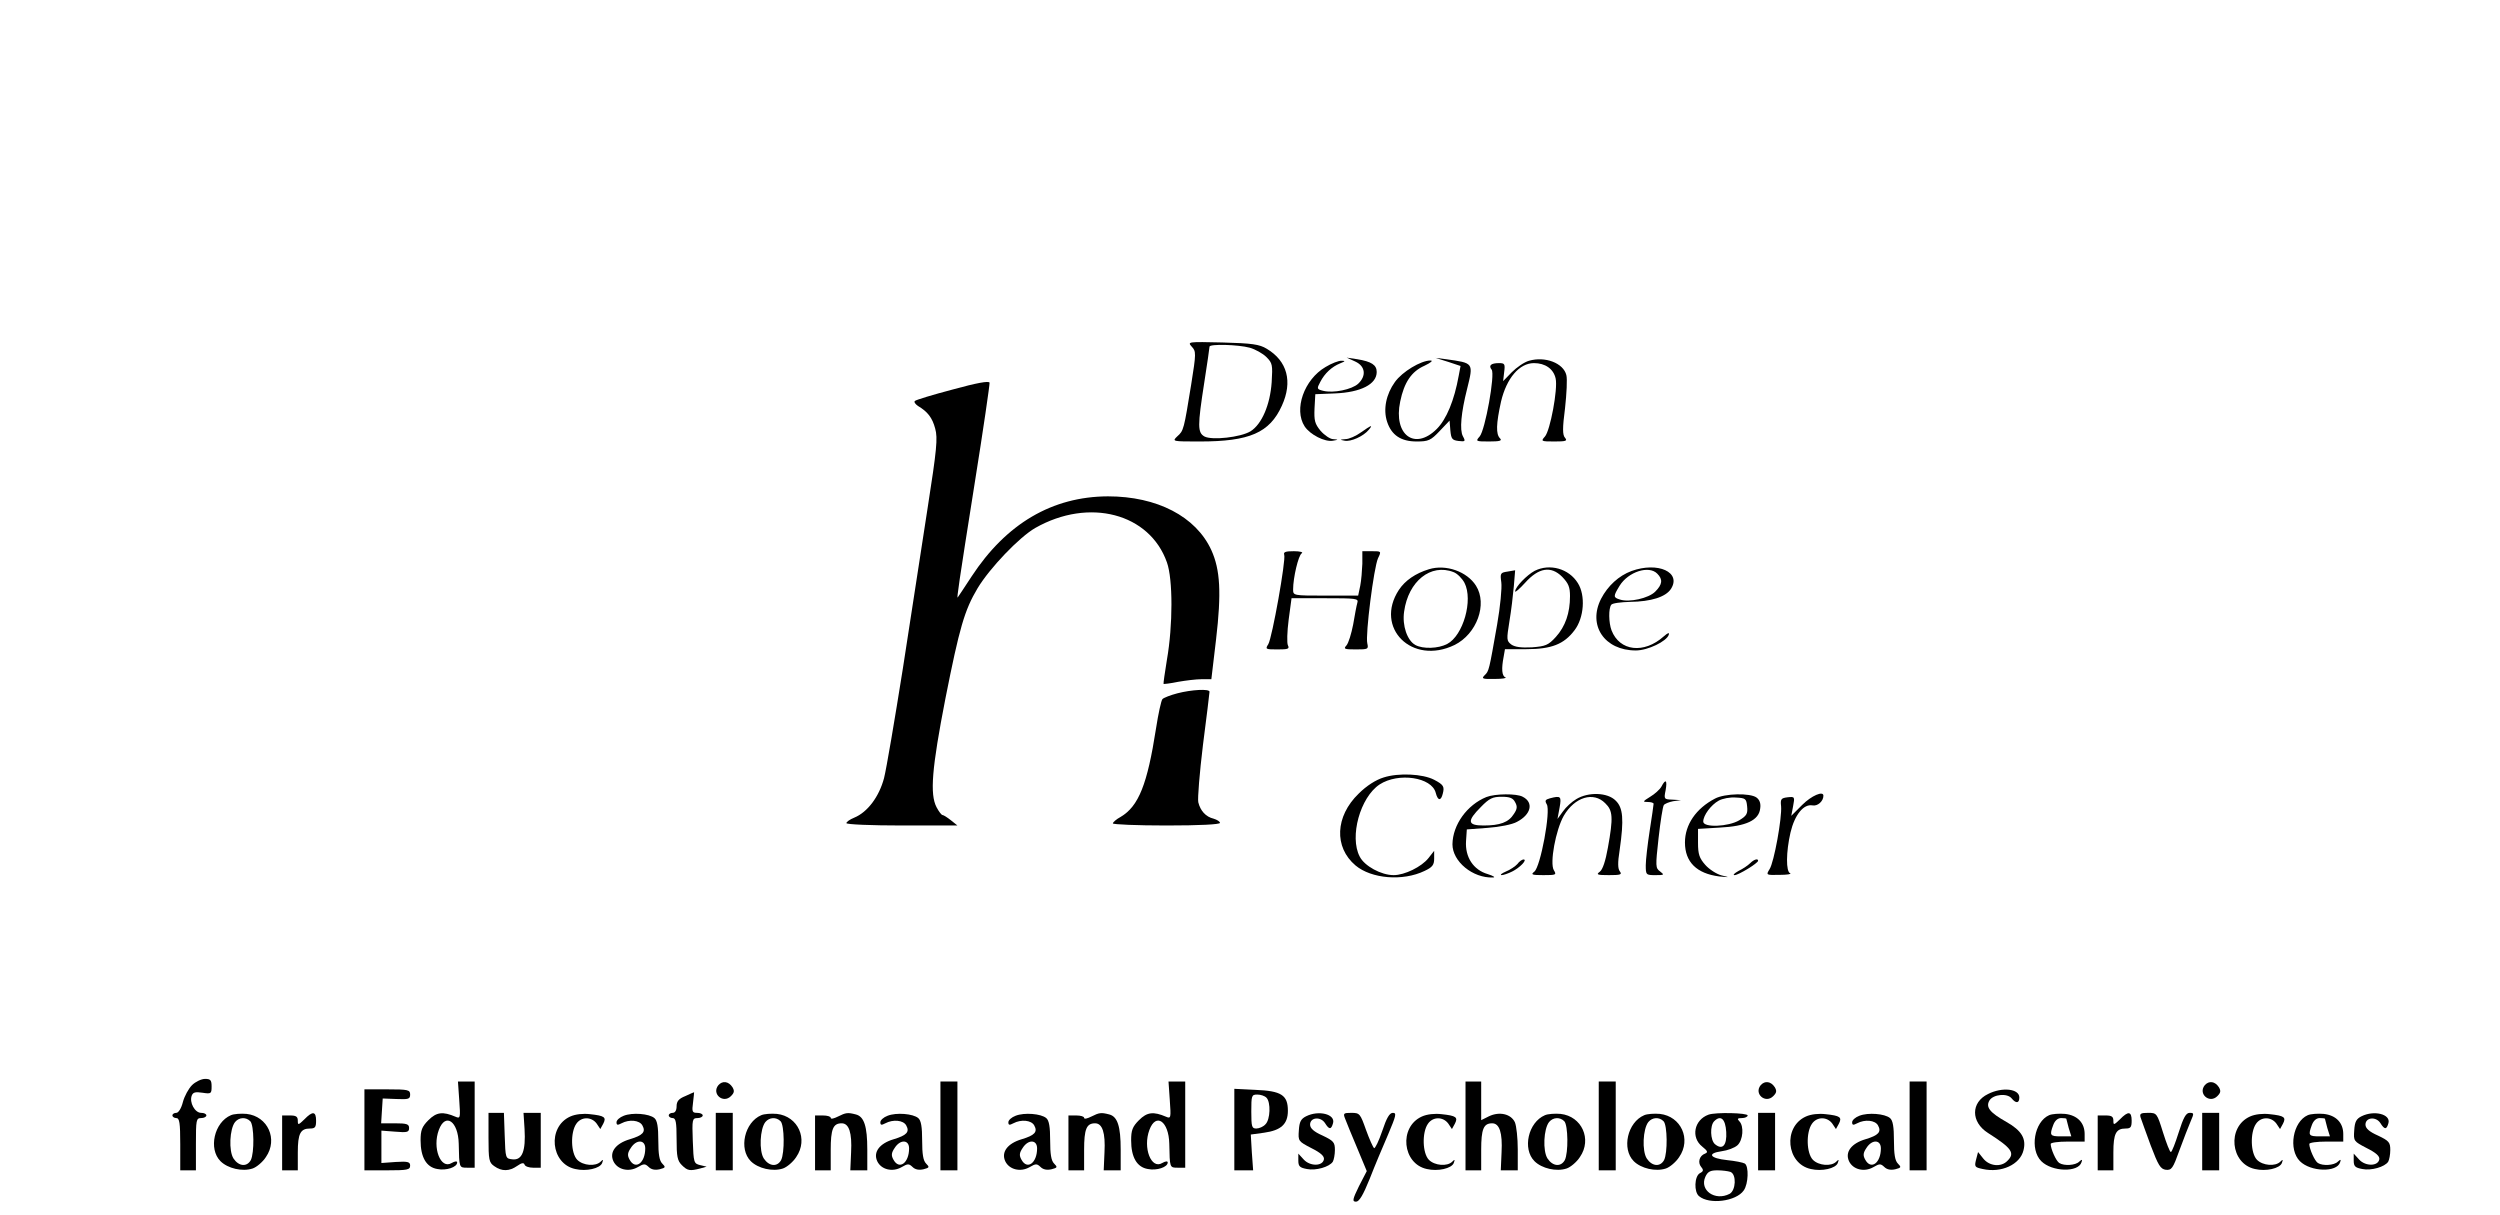 <?xml version="1.0" standalone="no"?>
<!DOCTYPE svg PUBLIC "-//W3C//DTD SVG 20010904//EN"
 "http://www.w3.org/TR/2001/REC-SVG-20010904/DTD/svg10.dtd">
<svg version="1.0" xmlns="http://www.w3.org/2000/svg"
 width="957pt" height="465pt" viewBox="0 0 957 465"
 preserveAspectRatio="xMidYMid meet">

<g transform="translate(0,465) scale(0.1,-0.1)"
fill="#000000" stroke="none">
<path d="M4562 3323 c17 -18 17 -25 -2 -144 -28 -173 -29 -178 -53 -199 -21
-20 -20 -20 86 -20 190 0 267 33 314 137 42 92 21 171 -58 218 -28 17 -56 21
-169 24 -133 3 -135 3 -118 -16z m222 -4 c21 -6 50 -22 64 -36 23 -23 24 -30
20 -96 -6 -87 -38 -161 -81 -188 -38 -23 -147 -35 -176 -20 -27 15 -27 40 -1
207 11 71 20 132 20 137 0 11 110 8 154 -4z"/>
<path d="M5188 3266 c39 -18 43 -55 11 -85 -24 -22 -95 -37 -134 -27 -24 6
-25 8 -11 34 17 33 44 58 76 71 20 8 21 10 6 10 -11 1 -39 -10 -62 -24 -82
-48 -122 -162 -80 -227 21 -32 78 -61 109 -55 22 4 22 4 0 6 -11 0 -33 15 -48
32 -22 27 -25 39 -23 86 l3 54 75 3 c99 4 160 35 160 82 0 27 -20 40 -75 49
l-40 6 33 -15z"/>
<path d="M5543 3265 l48 -16 -7 -37 c-17 -95 -47 -167 -84 -204 -84 -84 -167
-23 -140 105 15 73 43 115 93 137 25 12 34 20 23 20 -37 0 -108 -43 -136 -82
-34 -47 -46 -105 -30 -153 17 -51 53 -75 113 -75 45 0 54 4 88 40 l38 40 3
-38 c3 -32 7 -37 31 -40 26 -3 28 -2 17 18 -13 24 -7 90 16 181 25 101 26 99
-81 114 l-40 5 48 -15z"/>
<path d="M5853 3269 c-18 -5 -47 -25 -66 -44 l-33 -34 4 35 c4 31 2 34 -20 34
-30 0 -41 -9 -28 -25 14 -17 -25 -233 -46 -256 -16 -18 -15 -19 36 -19 42 0
51 3 42 12 -16 16 -15 55 4 141 21 89 70 147 126 147 43 0 75 -22 83 -59 9
-40 -21 -200 -41 -222 -16 -18 -15 -19 36 -19 44 0 51 2 41 14 -10 11 -10 37
0 114 6 55 9 111 5 126 -11 46 -81 73 -143 55z"/>
<path d="M3647 3159 c-76 -20 -142 -40 -145 -44 -4 -4 2 -12 12 -19 37 -22 55
-45 66 -87 10 -36 6 -79 -29 -303 -22 -144 -65 -421 -95 -616 -31 -195 -63
-384 -72 -419 -19 -71 -63 -130 -114 -151 -17 -7 -30 -16 -30 -21 0 -5 96 -9
213 -9 l212 0 -25 20 c-14 11 -28 20 -32 20 -4 0 -14 13 -23 30 -26 50 -18
149 34 416 54 272 73 338 123 422 47 78 160 196 221 231 206 117 438 56 504
-132 23 -65 23 -240 0 -372 -8 -49 -14 -91 -13 -93 2 -1 27 2 56 8 29 5 69 10
90 10 l37 0 18 152 c21 179 16 267 -18 342 -59 129 -208 206 -396 206 -213 -1
-389 -104 -522 -307 -28 -43 -52 -79 -53 -80 -4 -5 3 46 65 437 33 206 58 379
57 385 -2 8 -50 -1 -141 -26z"/>
<path d="M5210 2995 c-19 -14 -46 -26 -60 -26 -22 -2 -23 -2 -3 -6 24 -5 72
17 92 41 18 21 12 20 -29 -9z"/>
<path d="M4916 2526 c7 -19 -46 -317 -61 -342 -12 -19 -11 -20 35 -20 41 0 47
2 40 16 -4 8 -3 52 3 98 l11 82 128 0 c119 0 129 -1 124 -17 -3 -10 -10 -47
-16 -83 -7 -36 -18 -72 -26 -81 -12 -13 -8 -15 36 -15 47 0 49 1 44 23 -8 32
25 291 41 326 13 27 13 27 -23 27 l-37 0 0 -48 c-1 -26 -4 -64 -8 -84 l-8 -38
-124 0 c-125 0 -125 0 -125 24 0 44 20 130 33 138 7 4 -6 8 -30 8 -32 0 -41
-3 -37 -14z"/>
<path d="M5470 2471 c-52 -16 -91 -43 -115 -79 -95 -145 50 -290 213 -211 85
42 127 156 82 227 -34 54 -115 83 -180 63z m94 -11 c14 -5 33 -24 42 -41 34
-66 -5 -202 -66 -234 -34 -18 -93 -20 -122 -4 -31 17 -51 74 -43 128 16 116
102 185 189 151z"/>
<path d="M5875 2465 c-30 -16 -75 -62 -75 -79 0 -5 17 10 38 33 52 58 99 66
142 23 24 -25 30 -39 30 -74 0 -65 -18 -116 -54 -156 -29 -32 -40 -36 -92 -40
-41 -2 -65 1 -79 11 -18 14 -18 19 -7 88 7 41 14 101 17 135 l5 61 -29 -5
c-27 -4 -29 -6 -24 -41 3 -21 -4 -94 -16 -162 -31 -176 -31 -178 -48 -194 -13
-13 -8 -15 39 -14 29 0 47 3 41 6 -14 5 -16 33 -7 79 l5 29 82 0 c96 0 144 19
184 72 37 48 43 134 13 181 -34 55 -107 76 -165 47z"/>
<path d="M6245 2464 c-48 -18 -90 -56 -116 -106 -52 -102 13 -198 133 -198 46
0 118 35 126 60 3 10 -3 8 -19 -6 -76 -68 -169 -57 -200 23 -11 29 -12 84 -1
98 4 6 36 10 72 11 81 1 136 19 156 49 42 64 -49 106 -151 69z m99 -10 c22
-22 20 -41 -8 -69 -25 -25 -99 -42 -135 -30 -26 8 -26 12 -1 53 33 53 112 79
144 46z"/>
<path d="M4507 1996 c-27 -7 -52 -17 -57 -22 -5 -5 -16 -56 -25 -114 -33 -212
-66 -296 -135 -337 -17 -9 -30 -21 -30 -25 0 -4 92 -8 205 -8 127 0 205 4 205
10 0 5 -11 12 -24 16 -30 7 -51 30 -59 63 -3 14 5 113 18 220 14 108 25 199
25 203 0 12 -69 8 -123 -6z"/>
<path d="M5297 1674 c-30 -9 -66 -32 -96 -62 -90 -87 -95 -205 -12 -275 61
-51 181 -61 264 -21 30 14 37 23 37 47 l0 30 -22 -28 c-26 -33 -91 -65 -133
-65 -48 0 -112 35 -130 71 -40 76 2 227 76 276 72 47 200 28 215 -32 8 -31 20
-32 27 -3 7 27 3 34 -33 53 -44 23 -137 27 -193 9z"/>
<path d="M6360 1639 c-6 -11 -26 -29 -43 -39 -29 -18 -30 -20 -9 -20 12 0 22
-3 22 -7 0 -5 -7 -51 -15 -103 -8 -52 -15 -112 -15 -132 0 -37 1 -38 37 -38
34 0 35 1 18 14 -18 13 -18 19 -6 128 7 63 16 120 20 126 3 5 20 12 36 15 l30
4 -33 2 c-32 1 -33 2 -26 36 7 39 0 45 -16 14z"/>
<path d="M5690 1599 c-74 -30 -129 -106 -130 -181 0 -66 78 -130 155 -127 11
0 2 6 -20 13 -55 16 -87 65 -83 126 l3 45 80 6 c44 3 95 13 112 23 54 28 65
74 22 96 -23 13 -106 12 -139 -1z m110 -20 c9 -16 8 -26 -5 -45 -20 -32 -53
-44 -116 -44 -62 0 -64 17 -10 71 32 33 45 39 79 39 32 0 44 -5 52 -21z"/>
<path d="M6034 1591 c-17 -10 -40 -31 -51 -47 l-21 -29 8 43 c8 44 5 47 -37
36 -18 -5 -20 -9 -12 -23 16 -24 -24 -241 -48 -258 -14 -11 -9 -13 35 -13 49
0 51 1 40 19 -16 27 7 153 38 208 42 72 114 94 159 48 29 -28 31 -54 10 -170
-9 -51 -20 -84 -31 -92 -15 -11 -10 -13 35 -13 44 0 51 2 42 14 -8 10 -9 32
-1 82 17 118 13 162 -15 189 -31 32 -105 34 -151 6z"/>
<path d="M6565 1593 c-73 -38 -115 -100 -115 -168 0 -75 45 -119 131 -130 42
-4 42 -4 9 4 -19 5 -47 23 -62 40 -23 26 -28 41 -28 85 l0 53 83 5 c101 5 150
28 155 73 3 19 -2 33 -14 42 -24 18 -122 16 -159 -4z m123 -30 c3 -28 -2 -36
-30 -53 -42 -25 -138 -29 -138 -5 0 24 30 64 59 80 14 8 44 14 66 12 37 -2 40
-4 43 -34z"/>
<path d="M6899 1569 l-42 -42 7 37 c7 36 6 37 -21 34 -25 -3 -28 -7 -25 -34 4
-44 -27 -215 -44 -241 -14 -23 -14 -23 38 -22 29 0 47 3 41 6 -17 6 -16 82 1
156 16 68 50 110 84 104 20 -4 42 16 42 37 0 20 -46 0 -81 -35z"/>
<path d="M5809 1343 c-8 -9 -27 -22 -44 -29 -16 -7 -24 -13 -17 -14 7 0 25 6
41 14 31 16 59 46 43 46 -5 0 -16 -7 -23 -17z"/>
<path d="M6700 1346 c-8 -8 -28 -22 -45 -30 -16 -9 -23 -16 -15 -16 15 0 90
46 90 55 0 10 -16 5 -30 -9z"/>
<path d="M735 496 c-13 -13 -29 -42 -35 -65 -6 -24 -17 -41 -25 -41 -8 0 -15
-4 -15 -10 0 -5 7 -10 15 -10 12 0 15 -18 15 -100 l0 -100 30 0 30 0 0 100 c0
93 1 100 20 100 11 0 20 5 20 10 0 6 -9 10 -20 10 -24 0 -46 40 -36 66 5 13
14 15 41 11 33 -5 35 -4 35 24 0 24 -4 29 -25 29 -14 0 -37 -11 -50 -24z"/>
<path d="M1758 438 c5 -67 4 -71 -14 -63 -49 21 -73 18 -104 -13 -25 -25 -30
-39 -30 -77 0 -65 22 -103 64 -110 34 -7 76 7 76 25 0 6 -9 5 -21 -2 -42 -26
-75 58 -49 127 25 67 74 33 76 -53 2 -93 1 -92 33 -92 l28 0 0 165 0 165 -32
0 -32 0 5 -72z"/>
<path d="M2750 496 c-27 -33 18 -72 48 -42 13 13 14 20 6 34 -15 23 -38 26
-54 8z"/>
<path d="M3600 340 l0 -170 33 0 32 0 0 170 0 170 -32 0 -33 0 0 -170z"/>
<path d="M4478 438 c5 -67 4 -71 -14 -63 -49 21 -73 18 -104 -13 -25 -25 -30
-39 -30 -77 0 -65 22 -103 64 -110 34 -7 76 7 76 25 0 6 -9 5 -21 -2 -42 -26
-75 58 -49 127 25 67 74 33 76 -53 2 -93 1 -92 33 -92 l28 0 0 165 0 165 -32
0 -32 0 5 -72z"/>
<path d="M5610 340 l0 -170 30 0 30 0 0 78 c0 80 9 102 42 102 28 0 40 -36 36
-111 l-3 -69 33 0 32 0 0 80 c0 43 -5 90 -11 104 -15 32 -59 42 -99 23 l-30
-15 0 74 0 74 -30 0 -30 0 0 -170z"/>
<path d="M6120 340 l0 -170 33 0 32 0 0 170 0 170 -32 0 -33 0 0 -170z"/>
<path d="M6740 496 c-27 -33 18 -72 48 -42 13 13 14 20 6 34 -15 23 -38 26
-54 8z"/>
<path d="M7310 340 l0 -170 33 0 32 0 0 170 0 170 -32 0 -33 0 0 -170z"/>
<path d="M8440 496 c-27 -33 18 -72 48 -42 13 13 14 20 6 34 -15 23 -38 26
-54 8z"/>
<path d="M1395 325 l0 -155 88 0 c76 0 87 2 87 18 0 14 -8 17 -55 14 l-55 -4
0 62 0 62 53 -4 c46 -4 53 -2 53 14 0 15 -9 18 -54 18 l-53 0 3 48 3 47 53 -2
c46 -2 52 0 52 17 0 18 -7 20 -87 20 l-88 0 0 -155z"/>
<path d="M4725 326 l0 -156 36 0 36 0 -5 69 -4 68 51 7 c65 9 91 33 91 84 0
60 -25 76 -124 80 l-81 4 0 -156z m123 122 c17 -17 15 -84 -4 -102 -8 -9 -24
-16 -35 -16 -17 0 -19 7 -19 65 0 61 1 65 23 65 13 0 28 -5 35 -12z"/>
<path d="M7610 462 c-66 -32 -66 -107 0 -149 91 -58 105 -77 74 -107 -24 -25
-69 -20 -92 9 l-20 25 -6 -23 c-9 -34 -8 -35 24 -42 71 -16 143 17 156 72 11
44 -7 75 -65 108 -64 36 -81 57 -65 83 15 23 67 28 84 8 17 -21 30 -20 30 3 0
33 -65 41 -120 13z"/>
<path d="M2623 454 c-25 -10 -33 -20 -33 -39 0 -16 -6 -25 -15 -25 -8 0 -15
-4 -15 -10 0 -5 7 -10 15 -10 12 0 15 -16 15 -80 0 -67 3 -83 20 -100 22 -22
31 -23 70 -13 l25 7 -25 6 c-24 6 -25 9 -28 93 -3 82 -2 87 18 87 11 0 20 5
20 10 0 6 -10 10 -21 10 -19 0 -21 4 -16 40 3 22 4 40 4 39 -1 0 -17 -7 -34
-15z"/>
<path d="M884 381 c-64 -27 -87 -129 -40 -176 28 -28 84 -41 123 -28 15 5 39
25 51 44 47 68 7 156 -74 165 -21 2 -49 0 -60 -5z m74 -23 c15 -15 16 -122 2
-149 -15 -27 -46 -24 -66 6 -19 29 -15 114 6 140 15 18 41 20 58 3z"/>
<path d="M1165 365 c-23 -22 -25 -23 -25 -5 0 16 -7 20 -30 20 l-30 0 0 -105
0 -105 30 0 30 0 0 68 c0 73 10 92 47 92 19 0 23 5 23 30 0 36 -13 38 -45 5z"/>
<path d="M1870 296 c0 -87 2 -96 22 -110 29 -21 58 -20 88 1 17 12 25 13 28 5
2 -7 17 -12 33 -12 l29 0 0 105 0 105 -33 0 -33 0 4 -62 c5 -84 -9 -120 -46
-116 -27 3 -27 3 -30 91 l-3 87 -29 0 -30 0 0 -94z"/>
<path d="M2183 376 c-89 -40 -75 -181 19 -201 42 -10 95 2 103 23 5 14 4 15
-6 5 -19 -19 -67 -15 -89 7 -25 25 -27 105 -4 138 19 28 58 28 78 1 l14 -21
11 20 c13 25 6 31 -51 37 -26 3 -55 0 -75 -9z"/>
<path d="M2388 379 c-16 -6 -28 -17 -28 -25 0 -11 4 -12 19 -4 30 16 69 12 80
-8 14 -25 2 -38 -48 -53 -54 -16 -79 -49 -63 -84 15 -32 58 -43 93 -23 24 14
28 14 42 1 10 -10 24 -13 42 -9 23 6 24 8 10 22 -11 11 -15 36 -15 88 0 52 -4
77 -15 86 -20 17 -84 22 -117 9z m82 -125 c0 -56 -38 -84 -60 -43 -9 16 -8 26
5 45 21 33 55 32 55 -2z"/>
<path d="M2740 280 l0 -110 33 0 32 0 0 110 0 110 -32 0 -33 0 0 -110z"/>
<path d="M2914 381 c-64 -27 -87 -129 -40 -176 28 -28 84 -41 123 -28 15 5 39
25 51 44 47 68 7 156 -74 165 -21 2 -49 0 -60 -5z m74 -23 c15 -15 16 -122 2
-149 -15 -27 -46 -24 -66 6 -19 29 -15 114 6 140 15 18 41 20 58 3z"/>
<path d="M3208 376 c-16 -8 -28 -11 -28 -5 0 5 -13 9 -30 9 l-30 0 0 -105 0
-105 30 0 30 0 0 78 c0 80 9 102 42 102 28 0 40 -36 36 -111 l-3 -69 33 0 32
0 0 80 c0 88 -12 126 -44 134 -31 8 -38 7 -68 -8z"/>
<path d="M3398 379 c-16 -6 -28 -17 -28 -25 0 -11 4 -12 19 -4 30 16 69 12 80
-8 14 -25 2 -38 -48 -53 -54 -16 -79 -49 -63 -84 15 -32 58 -43 93 -23 24 14
28 14 42 1 10 -10 24 -13 42 -9 23 6 24 8 10 22 -11 11 -15 36 -15 88 0 52 -4
77 -15 86 -20 17 -84 22 -117 9z m82 -125 c0 -56 -38 -84 -60 -43 -9 16 -8 26
5 45 21 33 55 32 55 -2z"/>
<path d="M3888 379 c-16 -6 -28 -17 -28 -25 0 -11 4 -12 19 -4 30 16 69 12 80
-8 14 -25 2 -38 -48 -53 -54 -16 -79 -49 -63 -84 15 -32 58 -43 93 -23 24 14
28 14 42 1 10 -10 24 -13 42 -9 23 6 24 8 10 22 -11 11 -15 36 -15 88 0 52 -4
77 -15 86 -20 17 -84 22 -117 9z m82 -125 c0 -56 -38 -84 -60 -43 -9 16 -8 26
5 45 21 33 55 32 55 -2z"/>
<path d="M4178 376 c-16 -8 -28 -11 -28 -5 0 5 -13 9 -30 9 l-30 0 0 -105 0
-105 30 0 30 0 0 78 c0 80 9 102 42 102 28 0 40 -36 36 -111 l-3 -69 33 0 32
0 0 80 c0 88 -12 126 -44 134 -31 8 -38 7 -68 -8z"/>
<path d="M5000 377 c-20 -10 -26 -21 -28 -54 -3 -41 -2 -42 48 -68 36 -18 50
-31 48 -43 -5 -27 -53 -27 -77 -1 l-21 23 0 -27 c0 -22 6 -27 33 -32 34 -7 86
8 99 28 4 7 8 27 8 45 0 29 -5 35 -47 55 -34 15 -48 28 -48 42 0 28 40 32 57
6 16 -26 24 -26 31 0 9 34 -55 50 -103 26z"/>
<path d="M5149 368 c5 -13 25 -63 46 -112 l37 -89 -30 -58 c-25 -51 -26 -59
-11 -59 12 0 27 25 52 87 19 49 51 125 71 171 30 71 33 82 18 82 -13 0 -24
-19 -41 -70 -13 -38 -27 -67 -31 -65 -4 3 -18 34 -31 70 -22 62 -24 65 -56 65
-30 0 -32 -2 -24 -22z"/>
<path d="M5443 376 c-89 -40 -75 -181 19 -201 42 -10 95 2 103 23 5 14 4 15
-6 5 -19 -19 -67 -15 -89 7 -25 25 -27 105 -4 138 19 28 58 28 78 1 l14 -21
11 20 c13 25 6 31 -51 37 -26 3 -55 0 -75 -9z"/>
<path d="M5914 381 c-64 -27 -87 -129 -40 -176 28 -28 84 -41 123 -28 15 5 39
25 51 44 47 68 7 156 -74 165 -21 2 -49 0 -60 -5z m74 -23 c15 -15 16 -122 2
-149 -15 -27 -46 -24 -66 6 -19 29 -15 114 6 140 15 18 41 20 58 3z"/>
<path d="M6294 381 c-64 -27 -87 -129 -40 -176 28 -28 84 -41 123 -28 15 5 39
25 51 44 47 68 7 156 -74 165 -21 2 -49 0 -60 -5z m74 -23 c15 -15 16 -122 2
-149 -15 -27 -46 -24 -66 6 -19 29 -15 114 6 140 15 18 41 20 58 3z"/>
<path d="M6540 383 c-55 -20 -68 -87 -24 -122 21 -17 23 -22 11 -27 -22 -8
-29 -34 -15 -51 10 -12 9 -17 -5 -24 -21 -12 -23 -72 -3 -88 39 -33 142 -20
171 22 18 25 20 93 4 103 -7 4 -37 10 -67 13 -67 7 -79 26 -22 34 23 3 50 13
61 23 21 19 26 73 7 92 -9 9 -7 12 10 12 12 0 22 5 22 10 0 10 -123 13 -150 3z
m68 -66 c3 -51 -14 -71 -43 -47 -18 15 -20 71 -3 88 25 25 43 9 46 -41z m16
-153 c24 -9 21 -71 -3 -84 -56 -29 -116 14 -93 65 9 20 19 25 46 25 19 0 41
-3 50 -6z"/>
<path d="M6730 280 l0 -110 33 0 32 0 0 110 0 110 -32 0 -33 0 0 -110z"/>
<path d="M6913 376 c-89 -40 -75 -181 19 -201 42 -10 95 2 103 23 5 14 4 15
-6 5 -19 -19 -67 -15 -89 7 -25 25 -27 105 -4 138 19 28 58 28 78 1 l14 -21
11 20 c13 25 6 31 -51 37 -26 3 -55 0 -75 -9z"/>
<path d="M7118 379 c-16 -6 -28 -17 -28 -25 0 -11 4 -12 19 -4 30 16 69 12 80
-8 14 -25 2 -38 -48 -53 -54 -16 -79 -49 -63 -84 15 -32 58 -43 93 -23 24 14
28 14 42 1 10 -10 24 -13 42 -9 23 6 24 8 10 22 -11 11 -15 36 -15 88 0 52 -4
77 -15 86 -20 17 -84 22 -117 9z m82 -125 c0 -56 -38 -84 -60 -43 -9 16 -8 26
5 45 21 33 55 32 55 -2z"/>
<path d="M7844 381 c-57 -25 -75 -131 -30 -176 41 -41 142 -44 154 -4 4 11 2
12 -9 2 -14 -14 -57 -17 -76 -5 -12 7 -33 54 -33 73 0 5 29 9 65 9 l65 0 0 29
c0 43 -28 72 -75 77 -22 2 -50 0 -61 -5z m66 -14 c0 -1 4 -17 9 -35 l10 -32
-40 0 c-42 0 -44 4 -29 44 6 16 17 26 30 26 11 0 20 -1 20 -3z"/>
<path d="M8115 365 c-23 -22 -25 -23 -25 -5 0 16 -7 20 -30 20 l-30 0 0 -105
0 -105 30 0 30 0 0 68 c0 73 10 92 47 92 19 0 23 5 23 30 0 36 -13 38 -45 5z"/>
<path d="M8194 373 c3 -10 21 -58 39 -108 29 -76 37 -90 58 -93 22 -2 27 5 52
75 16 43 35 93 43 111 13 30 13 32 -4 32 -14 0 -24 -18 -42 -75 -13 -41 -26
-75 -30 -75 -4 0 -17 34 -30 75 -23 74 -24 75 -57 75 -28 0 -33 -3 -29 -17z"/>
<path d="M8430 280 l0 -110 33 0 32 0 0 110 0 110 -32 0 -33 0 0 -110z"/>
<path d="M8613 376 c-89 -40 -75 -181 19 -201 42 -10 95 2 103 23 5 14 4 15
-6 5 -19 -19 -67 -15 -89 7 -25 25 -27 105 -4 138 19 28 58 28 78 1 l14 -21
11 20 c13 25 6 31 -51 37 -26 3 -55 0 -75 -9z"/>
<path d="M8834 381 c-57 -25 -75 -131 -30 -176 41 -41 142 -44 154 -4 4 11 2
12 -9 2 -14 -14 -57 -17 -76 -5 -12 7 -33 54 -33 73 0 5 29 9 65 9 l65 0 0 29
c0 43 -28 72 -75 77 -22 2 -50 0 -61 -5z m66 -14 c0 -1 4 -17 9 -35 l10 -32
-40 0 c-42 0 -44 4 -29 44 6 16 17 26 30 26 11 0 20 -1 20 -3z"/>
<path d="M9040 377 c-20 -10 -26 -21 -28 -54 -3 -41 -2 -42 48 -68 36 -18 50
-31 48 -43 -5 -27 -53 -27 -77 -1 l-21 23 0 -27 c0 -22 6 -27 33 -32 34 -7 86
8 99 28 4 7 8 27 8 45 0 29 -5 35 -47 55 -34 15 -48 28 -48 42 0 28 40 32 57
6 16 -26 24 -26 31 0 9 34 -55 50 -103 26z"/>
</g>
</svg>
